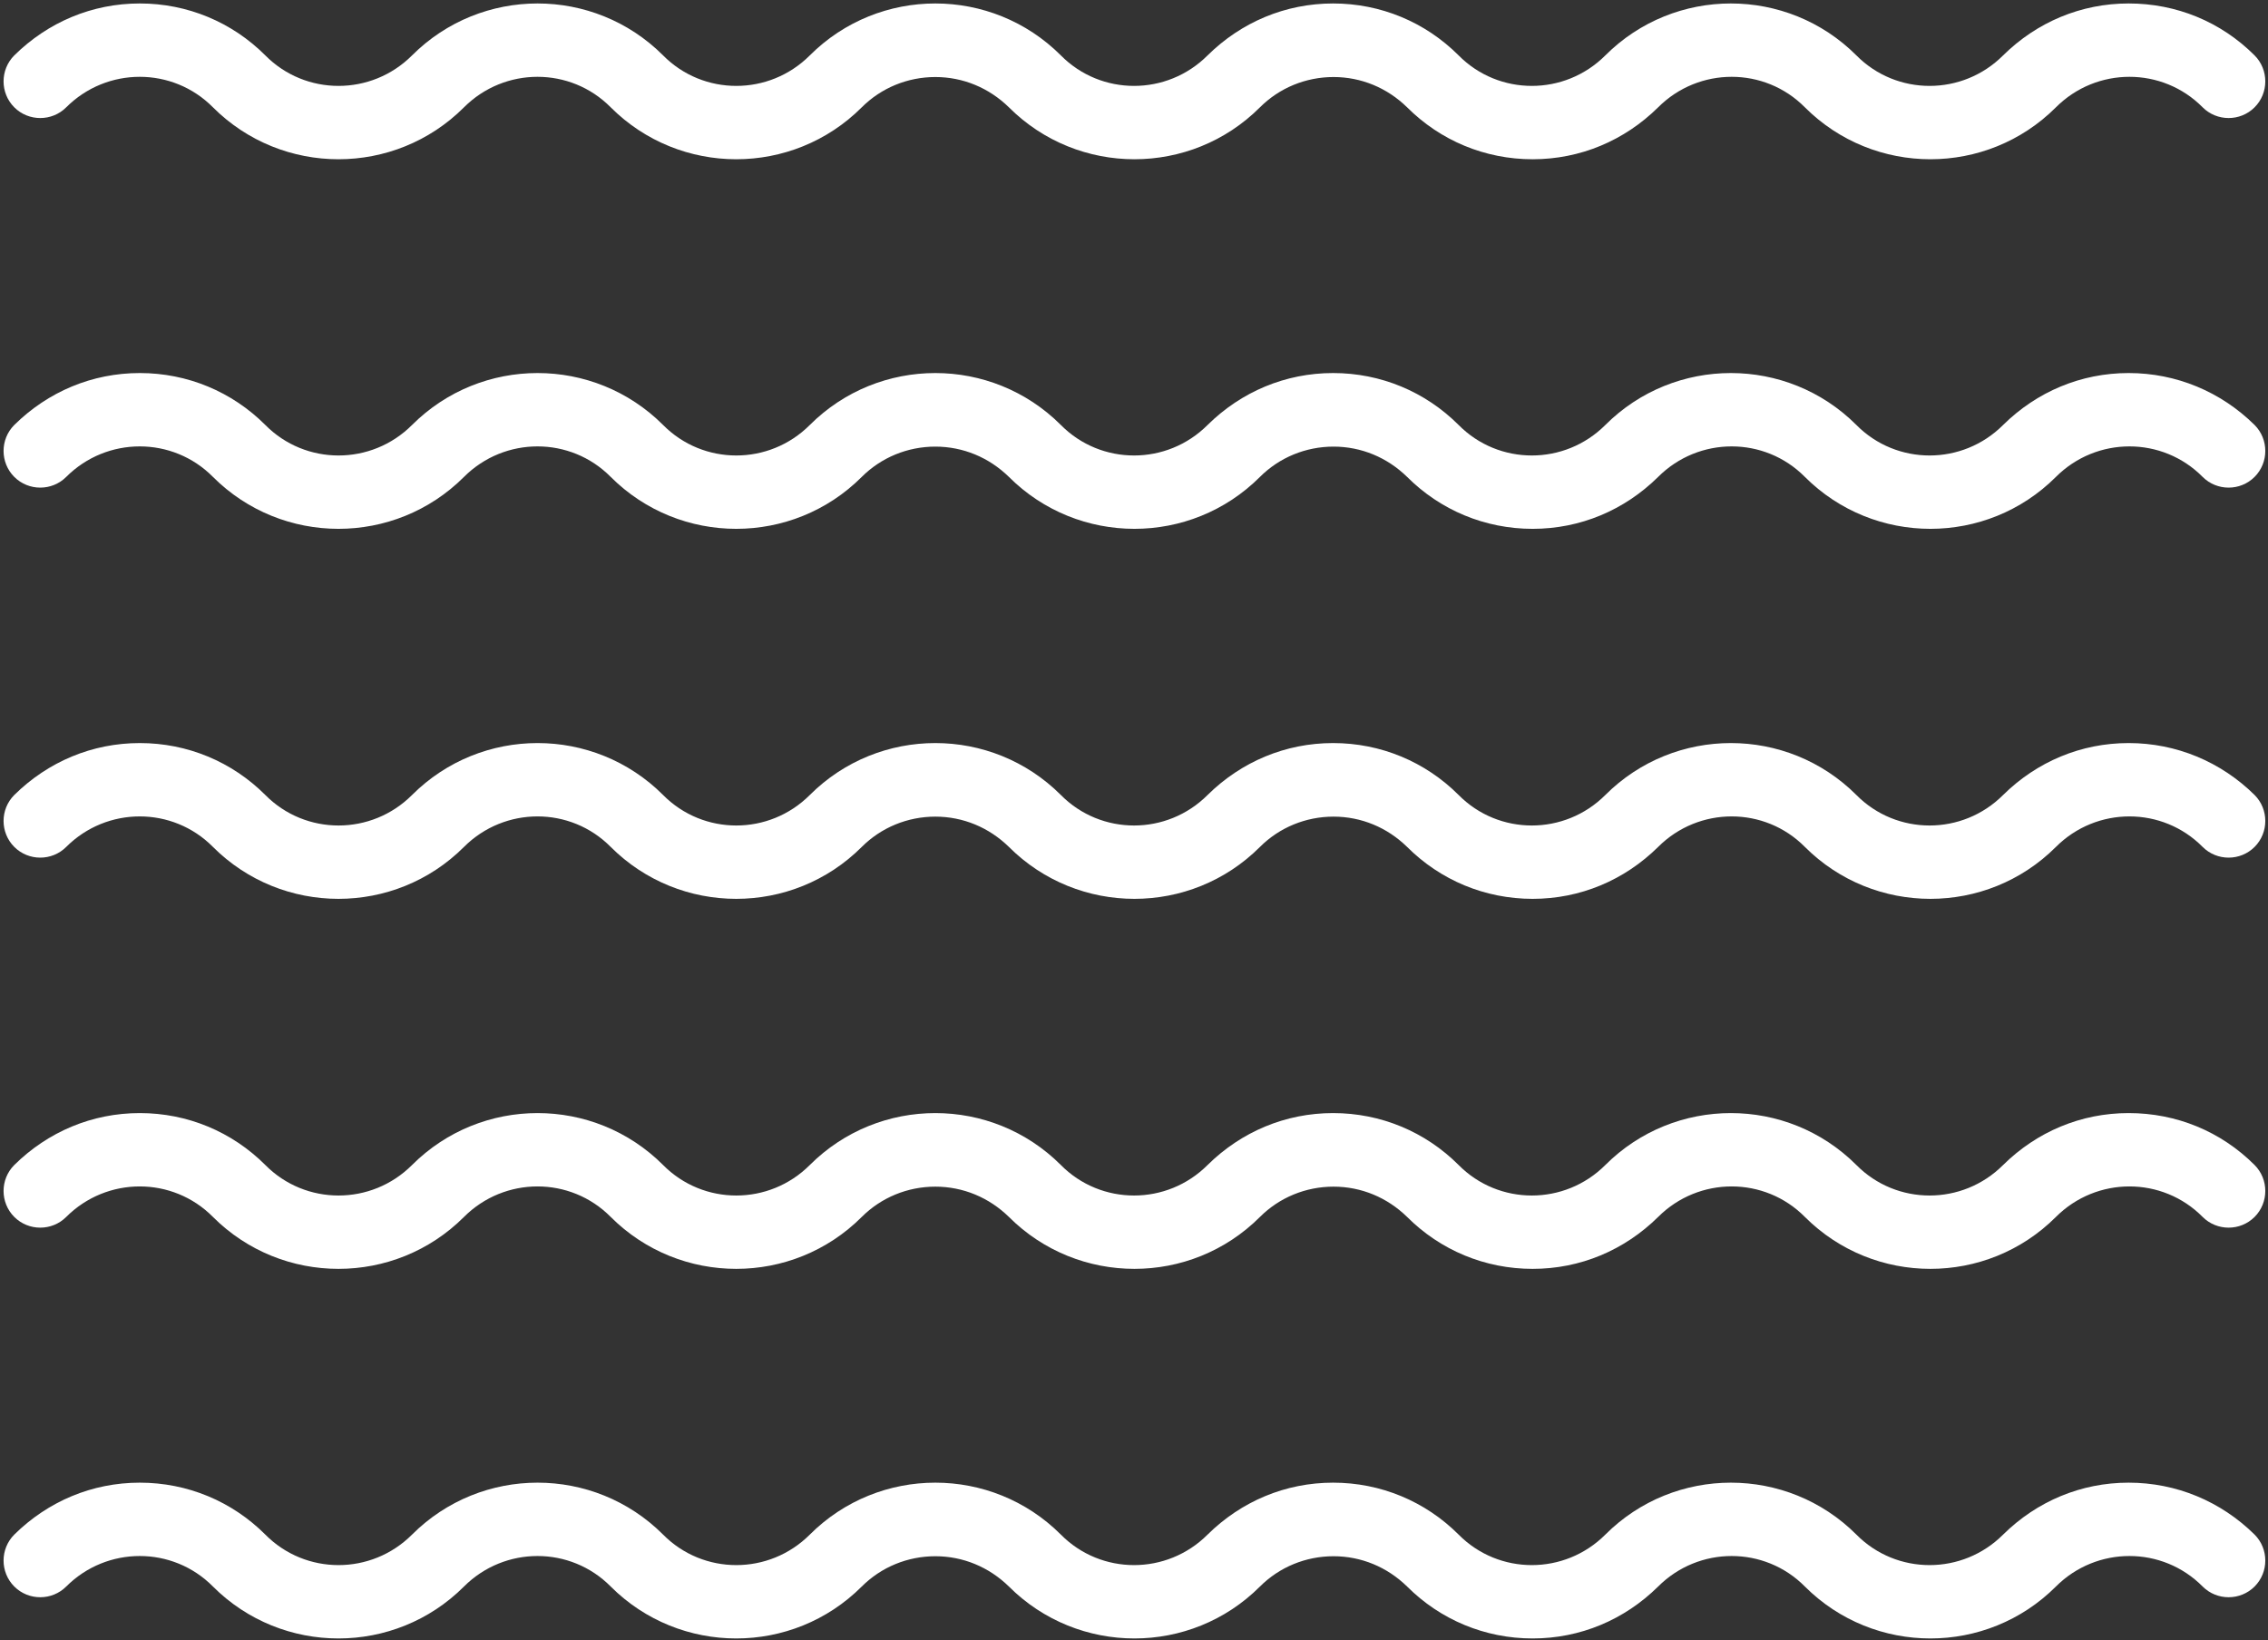 <svg width="524" height="379" viewBox="0 0 524 379" fill="none" xmlns="http://www.w3.org/2000/svg">
<rect x="0" y="0" width="524" height="379" fill="#333333" stroke="none"/>
<path d="M491.8 0.8C480.8 0.8 470.6 5.1 462.8 12.8C453.4 22.2 438.2 22.2 428.9 12.8C412.9 -3.2 386.9 -3.2 370.9 12.8C361.5 22.2 346.3 22.2 337 12.8C329.3 5.1 319 0.8 308 0.8C297 0.8 286.8 5.1 279 12.8C269.6 22.2 254.4 22.2 245.1 12.8C229.1 -3.2 203.1 -3.2 187.1 12.8C177.7 22.2 162.5 22.2 153.2 12.8C137.2 -3.2 111.2 -3.2 95.2 12.8C85.8 22.2 70.6 22.2 61.3 12.8C53.6 5.1 43.3 0.8 32.3 0.8C21.3 0.8 11.1 5.1 3.3 12.8C-1.83582e-05 16.1 -1.83582e-05 21.5 3.3 24.8C6.6 28.1 12 28.1 15.3 24.8C24.7 15.4 39.9 15.4 49.2 24.8C65.2 40.8 91.2 40.8 107.2 24.8C116.6 15.4 131.8 15.4 141.1 24.8C157.1 40.8 183.1 40.8 199.1 24.8C203.6 20.3 209.7 17.8 216.1 17.8C222.5 17.8 228.5 20.3 233.1 24.8C249.1 40.8 275.1 40.8 291.1 24.8C295.6 20.3 301.7 17.8 308.1 17.8C314.5 17.8 320.5 20.3 325.1 24.8C332.8 32.5 343.1 36.8 354.1 36.8C365.1 36.8 375.3 32.5 383.1 24.8C392.5 15.4 407.7 15.4 417 24.8C433 40.8 459 40.8 475 24.8C484.4 15.4 499.6 15.4 508.9 24.8C512.2 28.1 517.6 28.1 520.9 24.8C524.2 21.5 524.2 16.1 520.9 12.8C513.1 5 502.8 0.8 491.8 0.8Z" fill="white"/>
<path d="M491.8 86.2C480.8 86.2 470.6 90.5 462.8 98.2C453.4 107.6 438.2 107.6 428.9 98.2C412.9 82.2 386.9 82.2 370.9 98.2C361.5 107.6 346.3 107.6 337 98.2C329.3 90.5 319 86.2 308 86.2C297 86.2 286.8 90.5 279 98.2C269.6 107.6 254.4 107.6 245.1 98.2C229.1 82.2 203.1 82.2 187.1 98.2C177.7 107.6 162.5 107.6 153.2 98.2C137.2 82.2 111.2 82.2 95.2 98.2C85.8 107.6 70.6 107.6 61.3 98.2C53.6 90.5 43.3 86.2 32.3 86.2C21.3 86.2 11.1 90.5 3.3 98.2C-1.83582e-05 101.5 -1.83582e-05 106.9 3.3 110.2C6.6 113.5 12 113.5 15.3 110.2C24.7 100.8 39.9 100.8 49.2 110.2C65.2 126.2 91.2 126.2 107.2 110.2C116.6 100.8 131.8 100.8 141.1 110.2C157.1 126.2 183.1 126.2 199.1 110.2C203.6 105.7 209.7 103.2 216.1 103.2C222.5 103.2 228.5 105.7 233.1 110.2C249.1 126.2 275.1 126.2 291.1 110.2C295.6 105.7 301.7 103.2 308.1 103.2C314.5 103.2 320.5 105.7 325.1 110.2C332.8 117.9 343.1 122.2 354.1 122.2C365.1 122.2 375.3 117.9 383.1 110.2C392.5 100.8 407.7 100.8 417 110.2C433 126.2 459 126.2 475 110.2C484.4 100.8 499.6 100.8 508.9 110.2C512.2 113.5 517.6 113.5 520.9 110.2C524.2 106.9 524.2 101.5 520.9 98.2C513.1 90.5 502.8 86.2 491.8 86.2Z" fill="white"/>
<path d="M491.8 171.7C480.8 171.7 470.6 176 462.8 183.7C453.4 193.1 438.2 193.1 428.9 183.7C412.9 167.7 386.9 167.7 370.9 183.7C361.5 193.1 346.3 193.1 337 183.7C329.3 176 319 171.7 308 171.7C297 171.7 286.8 176 279 183.7C269.6 193.1 254.4 193.1 245.1 183.7C229.1 167.7 203.1 167.7 187.1 183.7C177.7 193.1 162.5 193.1 153.2 183.7C137.2 167.7 111.2 167.7 95.2 183.7C85.8 193.1 70.6 193.1 61.3 183.7C53.6 176 43.3 171.7 32.3 171.7C21.3 171.7 11.1 176 3.3 183.7C-1.83582e-05 187 -1.83582e-05 192.4 3.3 195.7C6.6 199 12 199 15.3 195.7C24.7 186.3 39.9 186.3 49.2 195.7C65.2 211.7 91.2 211.7 107.2 195.7C116.6 186.3 131.8 186.3 141.1 195.7C157.1 211.7 183.1 211.7 199.1 195.7C203.6 191.2 209.7 188.7 216.1 188.7C222.5 188.7 228.5 191.2 233.1 195.7C249.1 211.7 275.1 211.7 291.1 195.7C295.6 191.2 301.7 188.7 308.1 188.7C314.5 188.7 320.5 191.2 325.1 195.7C332.8 203.4 343.1 207.7 354.1 207.7C365.1 207.7 375.3 203.4 383.1 195.7C392.5 186.3 407.7 186.3 417 195.7C433 211.7 459 211.7 475 195.7C484.4 186.3 499.6 186.3 508.9 195.7C512.2 199 517.6 199 520.9 195.7C524.2 192.4 524.2 187 520.9 183.7C513.1 176 502.8 171.7 491.8 171.7Z" fill="white"/>
<path d="M491.8 257.2C480.8 257.2 470.6 261.5 462.8 269.2C453.4 278.6 438.2 278.6 428.9 269.2C412.9 253.2 386.9 253.2 370.9 269.2C361.5 278.6 346.3 278.6 337 269.2C329.3 261.5 319 257.2 308 257.2C297 257.2 286.8 261.5 279 269.2C269.6 278.6 254.4 278.6 245.1 269.2C229.1 253.2 203.1 253.2 187.1 269.2C177.7 278.6 162.5 278.6 153.2 269.2C137.2 253.2 111.2 253.2 95.2 269.2C85.8 278.6 70.6 278.6 61.3 269.2C53.6 261.5 43.3 257.2 32.3 257.2C21.3 257.2 11.1 261.5 3.3 269.2C-1.83582e-05 272.5 -1.83582e-05 277.9 3.3 281.2C6.6 284.5 12 284.5 15.3 281.2C24.7 271.8 39.9 271.8 49.2 281.2C65.2 297.2 91.2 297.2 107.2 281.2C116.6 271.8 131.8 271.8 141.1 281.2C157.1 297.2 183.1 297.2 199.1 281.2C203.6 276.7 209.7 274.2 216.1 274.2C222.5 274.2 228.5 276.7 233.1 281.2C249.1 297.2 275.1 297.2 291.1 281.2C295.6 276.7 301.7 274.2 308.1 274.2C314.5 274.2 320.5 276.7 325.1 281.2C332.8 288.9 343.1 293.2 354.1 293.2C365.1 293.2 375.3 288.9 383.1 281.2C392.5 271.8 407.7 271.8 417 281.2C433 297.2 459 297.2 475 281.2C484.4 271.8 499.6 271.8 508.9 281.2C512.2 284.5 517.6 284.5 520.9 281.2C524.2 277.9 524.2 272.5 520.9 269.2C513.1 261.4 502.8 257.2 491.8 257.2Z" fill="white"/>
<path d="M491.8 342.6C480.8 342.6 470.6 346.9 462.8 354.6C453.4 364 438.2 364 428.9 354.6C412.9 338.6 386.9 338.6 370.9 354.6C361.5 364 346.3 364 337 354.6C329.3 346.9 319 342.6 308 342.6C297 342.6 286.8 346.9 279 354.6C269.6 364 254.4 364 245.1 354.6C229.1 338.6 203.1 338.6 187.1 354.6C177.7 364 162.5 364 153.2 354.6C137.2 338.6 111.2 338.6 95.2 354.6C85.8 364 70.6 364 61.3 354.6C53.6 346.9 43.3 342.6 32.3 342.6C21.3 342.6 11.1 346.9 3.3 354.6C-1.83582e-05 357.9 -1.83582e-05 363.3 3.3 366.6C6.6 369.9 12 369.9 15.3 366.6C24.7 357.2 39.9 357.2 49.2 366.6C65.2 382.6 91.2 382.6 107.2 366.6C116.6 357.2 131.8 357.2 141.1 366.6C157.1 382.6 183.1 382.6 199.1 366.6C203.6 362.1 209.7 359.6 216.1 359.6C222.5 359.6 228.5 362.1 233.1 366.6C249.1 382.6 275.1 382.6 291.1 366.6C295.6 362.1 301.7 359.6 308.1 359.6C314.5 359.6 320.5 362.1 325.1 366.6C332.8 374.3 343.1 378.6 354.1 378.6C365.1 378.6 375.3 374.3 383.1 366.6C392.5 357.2 407.7 357.2 417 366.6C433 382.6 459 382.6 475 366.6C484.4 357.2 499.6 357.2 508.9 366.6C512.2 369.9 517.6 369.9 520.9 366.6C524.2 363.3 524.2 357.9 520.9 354.6C513.1 346.9 502.8 342.6 491.8 342.6Z" fill="white"/>
</svg>
